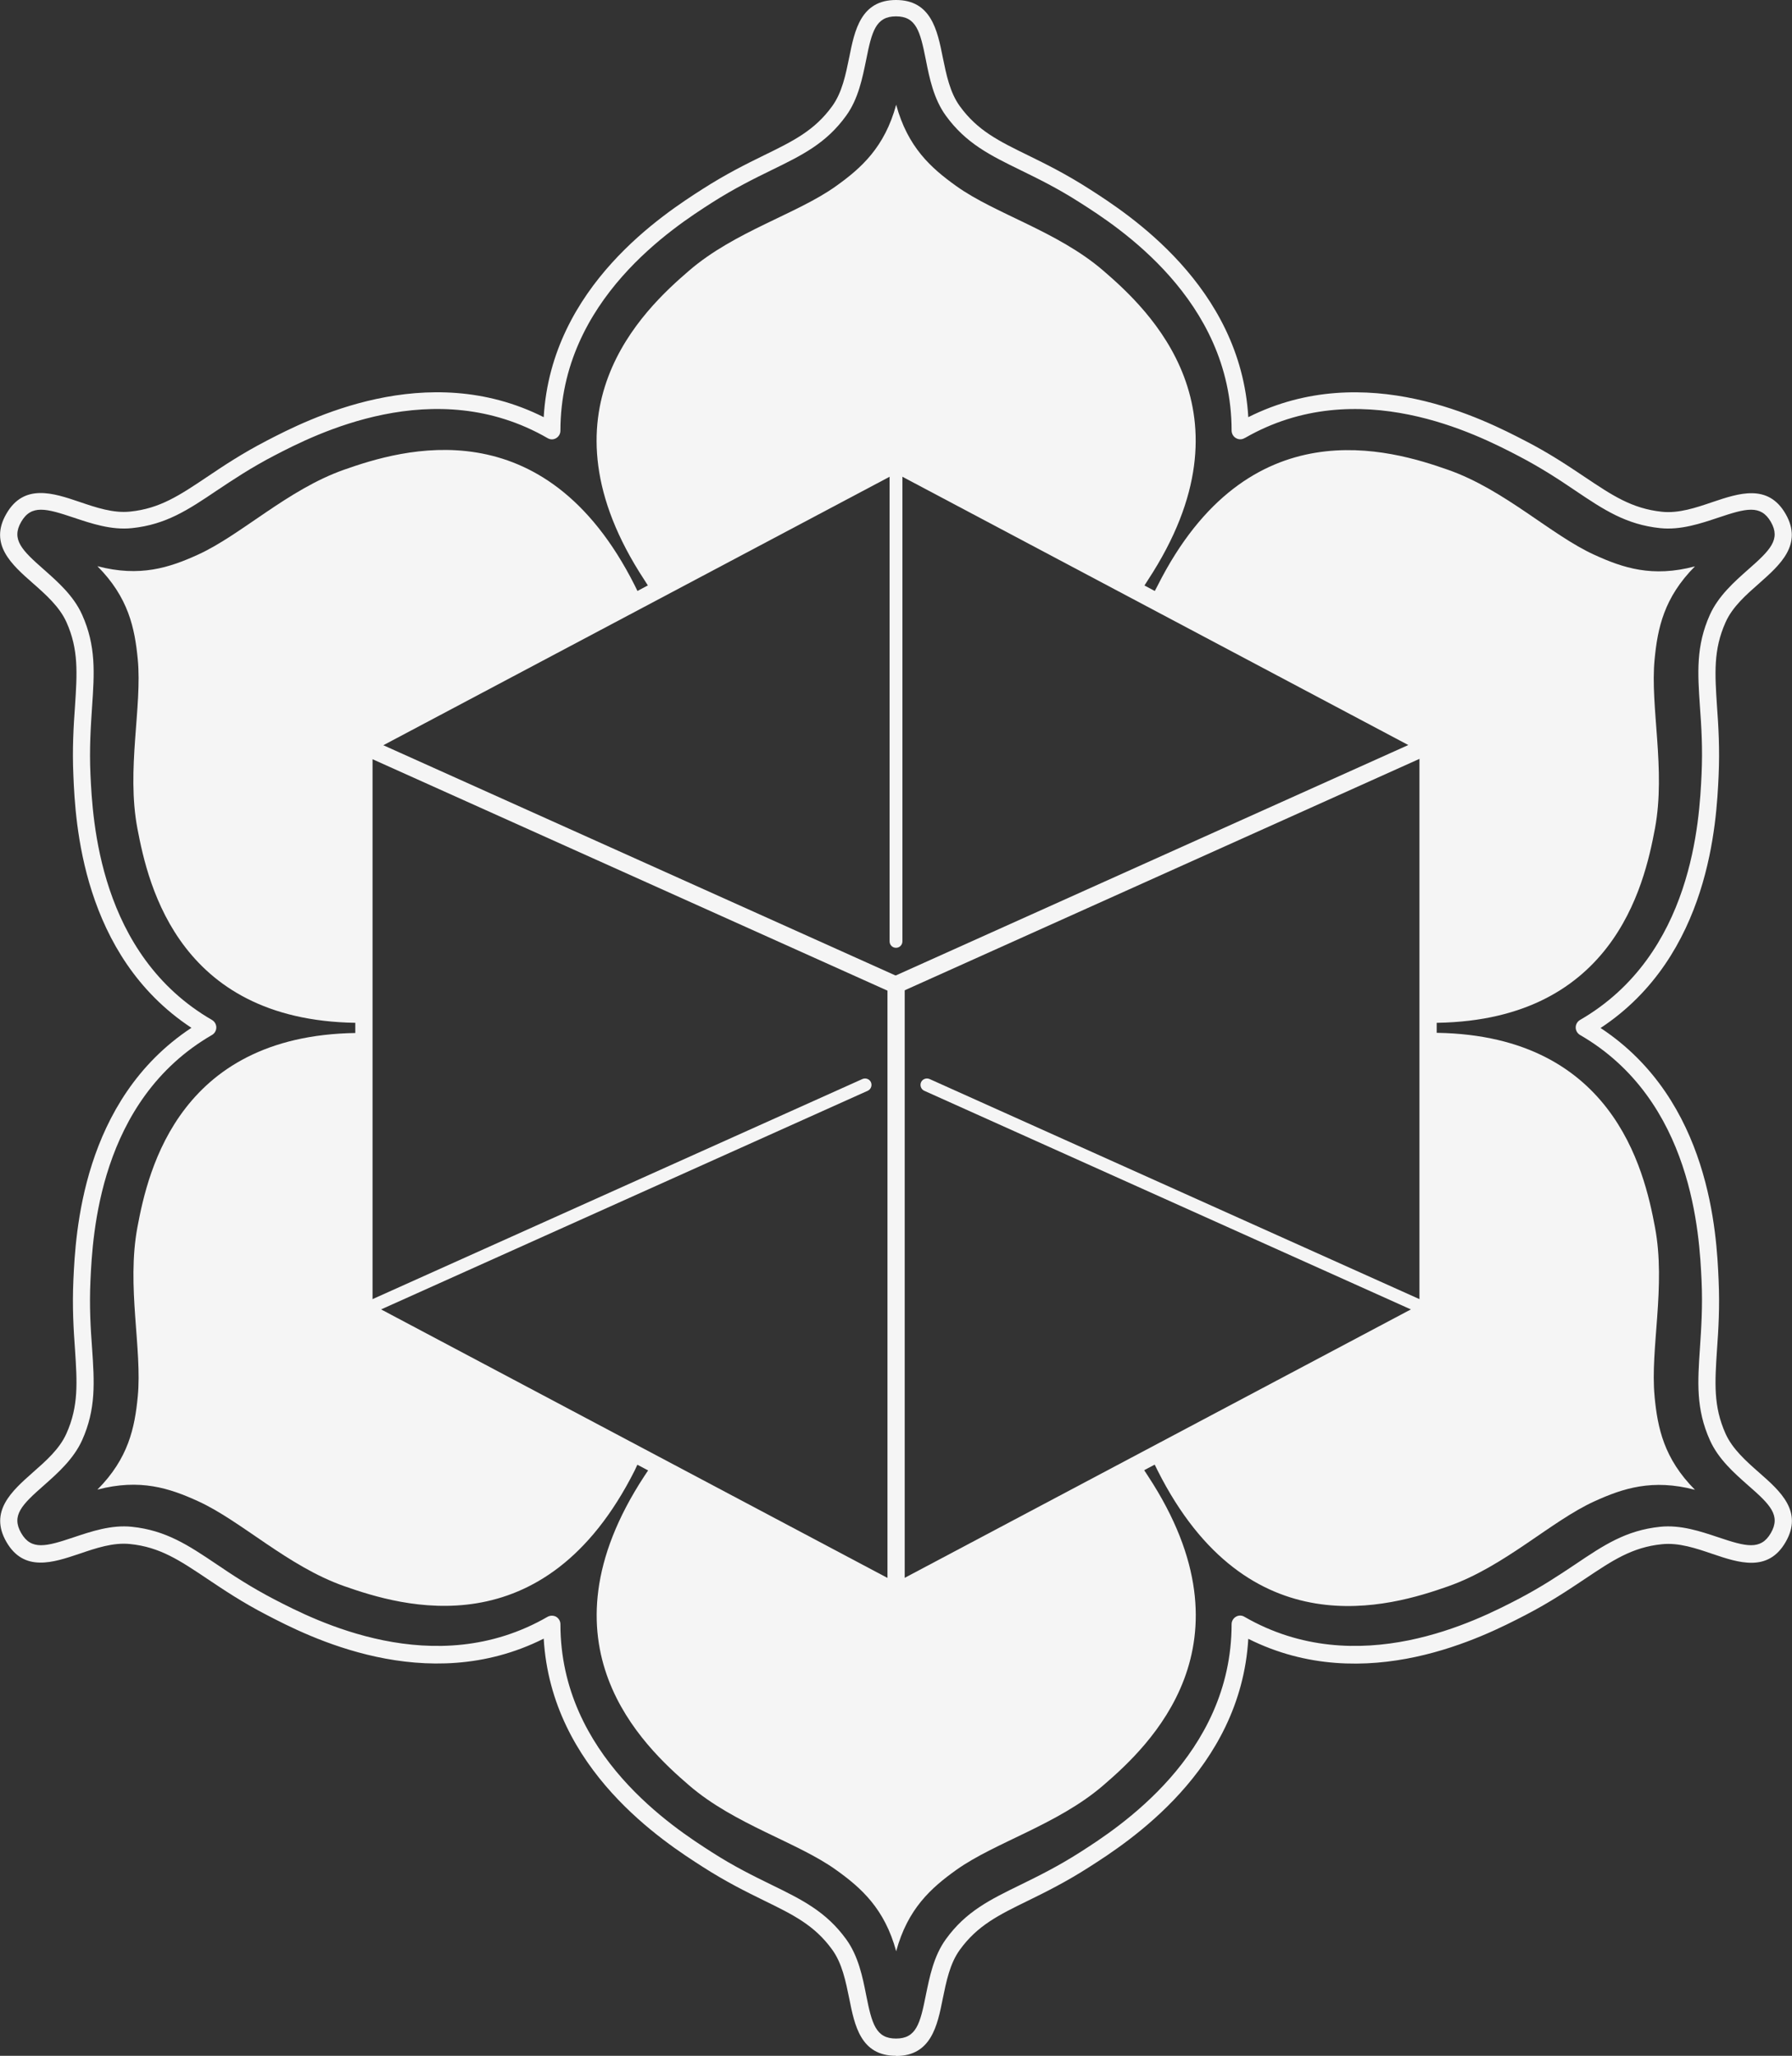 <svg xmlns="http://www.w3.org/2000/svg" id="Layer_2" viewBox="0 0 100.82 115.61"><rect x="0" y="0" width="100.82" height="115.61" fill="#333333" stroke="none"/><defs><style>.cls-1{fill:#f5f5f5;}</style></defs><g id="Layer_1-2"><path class="cls-1" d="m20.48,74.03c-.14,0-.27-.08-.33-.21-.08-.18,0-.4.18-.48l28.19-12.66c.18-.08.4,0,.48.18.08.18,0,.4-.18.48l-28.19,12.66s-.1.03-.15.03Z"></path><path class="cls-1" d="m80.34,74.03s-.1-.01-.15-.03l-28.19-12.66c-.18-.08-.26-.3-.18-.48.08-.18.3-.26.48-.18l28.19,12.66c.18.08.26.3.18.48-.06.13-.19.21-.33.21Z"></path><path class="cls-1" d="m50.41,53.3c-.2,0-.36-.16-.36-.36v-26.87c0-.2.16-.36.36-.36s.36.16.36.36v26.87c0,.2-.16.36-.36.36Z"></path><path class="cls-1" d="m50.41,90.02c-.27,0-.48-.22-.48-.48v-33.83l-29.65-13.32c-.24-.11-.35-.39-.24-.64.11-.24.39-.35.64-.24l30.22,13.58v34.46c0,.27-.22.48-.48.48Z"></path><path class="cls-1" d="m50.41,55.87c-.18,0-.36-.11-.44-.29-.11-.24,0-.53.24-.64l29.93-13.45c.24-.11.53,0,.64.24.11.24,0,.53-.24.64l-29.93,13.45c-.06.03-.13.04-.2.04Z"></path><path class="cls-1" d="m50.41,90.08l-.23-.12-30.19-16v-32.31l.26-.14,30.16-15.99.23.12,30.19,16v32.31l-.26.14-30.16,15.99Zm-29.45-16.7l29.45,15.61,29.45-15.61v-31.15l-29.45-15.61-29.45,15.61v31.15Z"></path><path class="cls-1" d="m50.41,115.61h0c-1.99,0-2.33-1.71-2.63-3.22-.2-.97-.4-1.98-.96-2.75-.99-1.37-2.19-1.96-3.85-2.77-1-.49-2.13-1.05-3.44-1.89-2.14-1.37-8.51-5.45-8.94-12.83-6.61,3.32-13.33-.16-15.58-1.33-1.38-.71-2.43-1.42-3.36-2.04-1.54-1.03-2.65-1.78-4.33-1.95-.95-.1-1.92.23-2.86.55-1.46.49-3.11,1.05-4.1-.67-.99-1.72.32-2.87,1.47-3.89.75-.66,1.52-1.33,1.91-2.21.69-1.54.6-2.88.48-4.72-.08-1.11-.16-2.37-.09-3.93.12-2.54.47-10.09,6.64-14.16-6.18-4.07-6.53-11.62-6.64-14.16-.07-1.55.01-2.81.09-3.93.12-1.85.21-3.18-.48-4.72-.39-.87-1.16-1.55-1.91-2.21-1.16-1.02-2.47-2.17-1.47-3.89.99-1.72,2.65-1.16,4.1-.67.94.32,1.91.65,2.86.55,1.68-.17,2.79-.92,4.33-1.95.92-.62,1.97-1.32,3.36-2.04,2.26-1.17,8.98-4.64,15.58-1.32.43-7.38,6.8-11.46,8.94-12.83,1.31-.84,2.44-1.4,3.44-1.89,1.66-.81,2.86-1.4,3.85-2.77.56-.77.76-1.78.96-2.75.3-1.51.65-3.22,2.63-3.22s2.33,1.71,2.63,3.22c.2.97.4,1.98.96,2.75.99,1.37,2.19,1.96,3.85,2.77,1,.49,2.13,1.05,3.44,1.89,2.14,1.37,8.51,5.45,8.94,12.83,6.61-3.32,13.32.16,15.58,1.33,1.38.71,2.43,1.42,3.36,2.04,1.54,1.03,2.64,1.77,4.33,1.95.95.1,1.92-.23,2.86-.55,1.46-.49,3.11-1.05,4.1.67.99,1.72-.32,2.87-1.47,3.89-.75.66-1.52,1.33-1.91,2.21-.69,1.54-.6,2.88-.48,4.72.08,1.11.16,2.37.09,3.93-.12,2.54-.47,10.09-6.64,14.16,6.18,4.07,6.53,11.62,6.64,14.16.07,1.55-.01,2.81-.09,3.93-.12,1.85-.21,3.18.48,4.72.39.87,1.16,1.55,1.91,2.21,1.16,1.02,2.47,2.17,1.47,3.89-.99,1.72-2.65,1.16-4.1.67-.94-.32-1.91-.65-2.86-.55-1.68.17-2.79.92-4.33,1.95-.93.62-1.97,1.32-3.36,2.04-2.26,1.17-8.97,4.64-15.58,1.33-.43,7.38-6.8,11.46-8.94,12.83-1.31.84-2.44,1.4-3.44,1.89-1.66.81-2.86,1.4-3.85,2.77-.56.77-.76,1.78-.96,2.75-.3,1.51-.65,3.22-2.63,3.22Zm-19.36-24.75c.08,0,.17.02.24.06.15.09.24.25.24.42,0,7.36,6.41,11.47,8.52,12.82,1.26.81,2.37,1.35,3.35,1.83,1.72.84,3.08,1.51,4.21,3.07.68.94.92,2.11,1.12,3.13.32,1.61.54,2.45,1.68,2.45h0c1.14,0,1.36-.84,1.68-2.45.21-1.02.44-2.19,1.12-3.13,1.13-1.57,2.49-2.23,4.21-3.07.98-.48,2.08-1.02,3.35-1.83,2.11-1.35,8.52-5.46,8.52-12.82,0-.17.09-.33.24-.42.15-.09.33-.09.48,0,6.37,3.68,13.14.18,15.36-.97,1.33-.69,2.36-1.38,3.26-1.98,1.59-1.07,2.84-1.91,4.77-2.11,1.16-.12,2.28.26,3.27.59,1.55.52,2.39.75,2.96-.24.57-.99-.04-1.6-1.28-2.68-.78-.69-1.67-1.47-2.15-2.54-.79-1.76-.69-3.27-.56-5.18.07-1.09.16-2.32.09-3.82-.12-2.5-.47-10.11-6.84-13.79-.15-.09-.24-.25-.24-.42s.09-.33.24-.42c6.37-3.68,6.72-11.29,6.84-13.79.07-1.5-.01-2.73-.09-3.82-.13-1.91-.23-3.42.56-5.18.48-1.06,1.37-1.85,2.15-2.54,1.23-1.08,1.85-1.69,1.28-2.68-.57-.99-1.41-.76-2.96-.24-.99.33-2.11.71-3.27.59-1.92-.2-3.18-1.04-4.77-2.11-.9-.61-1.93-1.29-3.26-1.98-2.22-1.15-8.97-4.64-15.33-.98,0,0,0,0-.01,0-.14.09-.32.1-.47.02-.16-.08-.26-.24-.27-.42,0-.01,0-.02,0-.04-.01-7.34-6.41-11.45-8.52-12.79-1.26-.81-2.37-1.35-3.35-1.83-1.72-.84-3.08-1.51-4.21-3.07-.68-.94-.92-2.11-1.12-3.13-.32-1.61-.54-2.45-1.68-2.45s-1.36.84-1.68,2.45c-.21,1.02-.44,2.19-1.12,3.13-1.13,1.57-2.49,2.23-4.21,3.07-.98.48-2.08,1.02-3.35,1.83-2.11,1.35-8.52,5.46-8.52,12.82,0,.17-.09.33-.24.42-.15.09-.33.09-.48,0-6.37-3.68-13.14-.18-15.36.97-1.33.69-2.36,1.38-3.26,1.98-1.59,1.07-2.84,1.91-4.77,2.11-1.16.12-2.28-.26-3.27-.59-1.55-.52-2.39-.75-2.96.24-.57.99.05,1.6,1.28,2.68.78.69,1.67,1.47,2.15,2.54.79,1.76.69,3.27.56,5.18-.07,1.09-.16,2.32-.09,3.82.12,2.5.47,10.11,6.84,13.79.15.09.24.25.24.42,0,.17-.09.33-.24.42-6.37,3.68-6.72,11.29-6.84,13.79-.07,1.5.01,2.73.09,3.82.13,1.91.23,3.42-.56,5.18-.48,1.06-1.37,1.85-2.15,2.54-1.23,1.08-1.85,1.69-1.28,2.68.57.99,1.41.76,2.96.24.99-.33,2.11-.71,3.27-.59,1.92.2,3.18,1.04,4.77,2.11.9.61,1.93,1.29,3.26,1.98,2.22,1.15,8.99,4.65,15.36.97.07-.04.16-.06.24-.06Z"></path><path class="cls-1" d="m93.09,78.53c-.26-2.66.65-6.2.02-9.52-.6-3.21-2.38-11.01-12.73-10.93v-.56c10.36.08,12.13-7.72,12.73-10.93.62-3.32-.28-6.85-.02-9.51.17-1.75.52-3.47,2.27-5.23-2.4.64-4.06.08-5.66-.65-2.44-1.11-5.04-3.66-8.23-4.78-3.19-1.12-11.24-3.61-16.34,6.51l-.32.61-.59-.35.37-.58c6.21-9.47.03-15.2-2.53-17.4-2.56-2.2-6.07-3.18-8.25-4.74-1.43-1.02-2.74-2.19-3.39-4.58-.65,2.39-1.96,3.56-3.39,4.58-2.18,1.56-5.69,2.54-8.25,4.74-2.56,2.2-8.75,7.93-2.53,17.4l.35.55-.63.29-.26-.53c-5.1-10.12-13.15-7.63-16.34-6.51-3.19,1.12-5.79,3.67-8.23,4.78-1.6.73-3.27,1.28-5.66.65,1.75,1.76,2.1,3.48,2.27,5.23.26,2.66-.65,6.2-.02,9.52.61,3.22,2.38,11.03,12.77,10.93v-15.58s29.93-15.87,29.93-15.87l29.93,15.87v31.73l-29.93,15.87-29.93-15.87v-15.58c-10.39-.1-12.17,7.71-12.77,10.93-.62,3.32.28,6.85.02,9.52-.17,1.75-.52,3.47-2.27,5.23,2.4-.63,4.06-.08,5.66.65,2.44,1.11,5.04,3.66,8.23,4.78,3.19,1.12,11.24,3.61,16.34-6.51l.31-.67.59.45-.36.54c-6.21,9.47-.03,15.2,2.53,17.4,2.56,2.2,6.07,3.18,8.25,4.74,1.43,1.02,2.74,2.19,3.39,4.58.65-2.39,1.96-3.56,3.39-4.58,2.18-1.55,5.69-2.54,8.25-4.74,2.56-2.2,8.75-7.93,2.53-17.4l-.47-.72.69-.24.32.65c5.1,10.12,13.15,7.63,16.34,6.51,3.19-1.12,5.79-3.67,8.23-4.78,1.6-.73,3.27-1.28,5.66-.65-1.75-1.76-2.1-3.48-2.27-5.23"></path></g></svg>